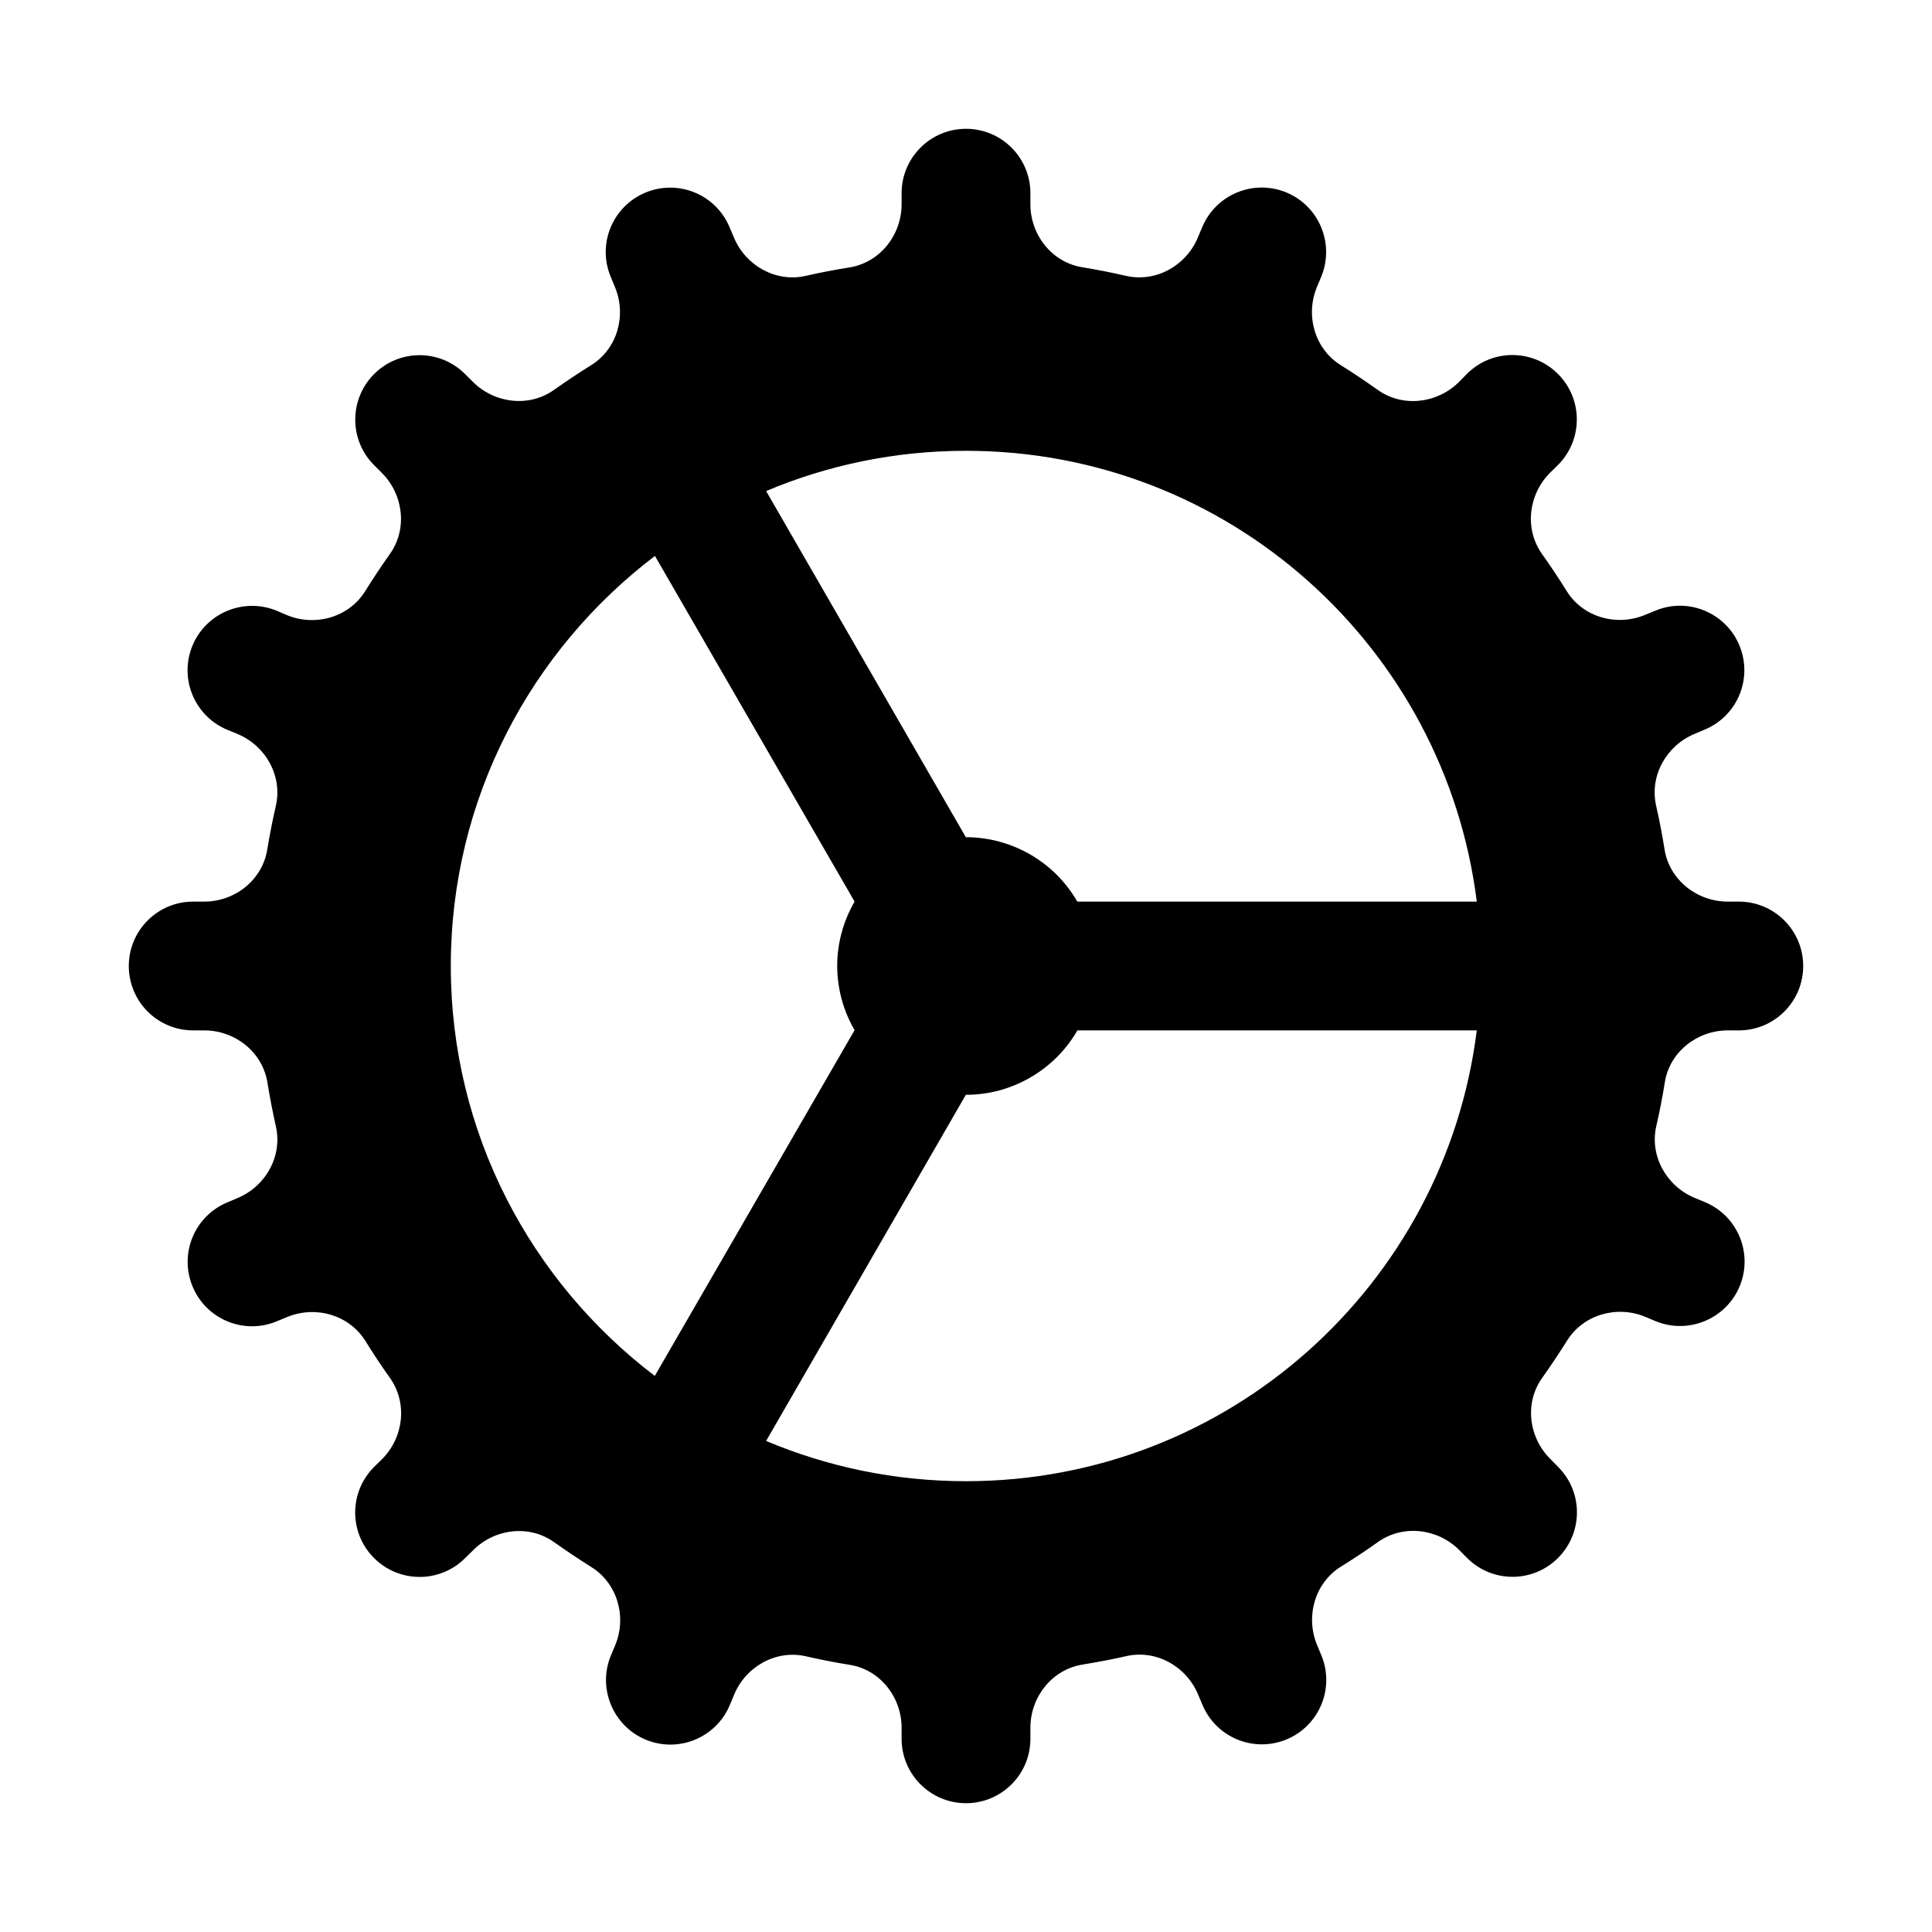 <svg width="24" height="24" viewBox="0 0 24 24" fill="none" xmlns="http://www.w3.org/2000/svg">
<path d="M12 1.6C11.559 1.6 11.2 1.958 11.2 2.4V2.537C11.2 2.92 10.931 3.261 10.553 3.322C10.37 3.351 10.189 3.386 10.009 3.427C9.638 3.511 9.263 3.301 9.117 2.95L9.064 2.825C8.895 2.417 8.428 2.223 8.019 2.392C7.611 2.561 7.416 3.029 7.586 3.437L7.639 3.566C7.786 3.918 7.669 4.334 7.344 4.536C7.187 4.634 7.034 4.736 6.884 4.842C6.574 5.064 6.145 5.013 5.875 4.744L5.778 4.647C5.465 4.334 4.959 4.334 4.647 4.647C4.335 4.96 4.335 5.466 4.647 5.778L4.744 5.875C5.013 6.145 5.064 6.573 4.842 6.884C4.736 7.034 4.634 7.187 4.536 7.344C4.334 7.669 3.917 7.787 3.564 7.641L3.438 7.587C3.03 7.419 2.56 7.612 2.391 8.02C2.222 8.428 2.416 8.896 2.824 9.066L2.949 9.117C3.3 9.263 3.511 9.638 3.427 10.009C3.386 10.188 3.35 10.37 3.32 10.553C3.26 10.93 2.92 11.2 2.538 11.2H2.4C1.958 11.2 1.6 11.558 1.6 12C1.6 12.442 1.958 12.8 2.4 12.8H2.538C2.92 12.8 3.261 13.069 3.322 13.447C3.352 13.63 3.386 13.811 3.427 13.991C3.511 14.362 3.301 14.737 2.95 14.883L2.825 14.936C2.417 15.105 2.223 15.572 2.392 15.981C2.561 16.389 3.029 16.584 3.438 16.414L3.566 16.361C3.919 16.215 4.335 16.332 4.538 16.656C4.635 16.813 4.737 16.967 4.844 17.117C5.065 17.428 5.015 17.857 4.745 18.127L4.647 18.223C4.334 18.536 4.334 19.043 4.647 19.355C4.96 19.667 5.466 19.668 5.778 19.355L5.877 19.258C6.146 18.988 6.574 18.936 6.884 19.158C7.035 19.265 7.189 19.368 7.345 19.466C7.669 19.667 7.789 20.085 7.642 20.438L7.589 20.564C7.42 20.972 7.614 21.441 8.022 21.611C8.43 21.78 8.898 21.586 9.067 21.178L9.119 21.053C9.264 20.702 9.64 20.49 10.011 20.575C10.19 20.616 10.372 20.652 10.555 20.681C10.93 20.74 11.2 21.08 11.2 21.462V21.6C11.2 22.042 11.559 22.4 12 22.4C12.442 22.4 12.8 22.042 12.8 21.6V21.462C12.8 21.08 13.069 20.739 13.447 20.678C13.63 20.648 13.812 20.614 13.991 20.573C14.362 20.489 14.737 20.699 14.883 21.05L14.936 21.175C15.105 21.583 15.572 21.777 15.981 21.608C16.389 21.439 16.584 20.971 16.414 20.562L16.361 20.434C16.215 20.081 16.332 19.665 16.656 19.462C16.813 19.365 16.967 19.263 17.117 19.156C17.428 18.935 17.857 18.985 18.127 19.255L18.224 19.353C18.536 19.666 19.043 19.666 19.355 19.353C19.667 19.04 19.668 18.534 19.355 18.222L19.258 18.123C18.988 17.854 18.936 17.426 19.158 17.116C19.265 16.965 19.368 16.811 19.466 16.655C19.667 16.331 20.085 16.211 20.438 16.358L20.564 16.411C20.972 16.58 21.441 16.386 21.611 15.978C21.78 15.57 21.586 15.102 21.178 14.933L21.053 14.881C20.702 14.736 20.49 14.36 20.575 13.989C20.616 13.81 20.652 13.629 20.681 13.445C20.74 13.07 21.08 12.8 21.463 12.8H21.6C22.042 12.8 22.4 12.442 22.4 12C22.4 11.558 22.042 11.2 21.6 11.2H21.463C21.08 11.2 20.739 10.931 20.678 10.553C20.649 10.37 20.614 10.188 20.573 10.009C20.489 9.638 20.699 9.263 21.05 9.117L21.175 9.064C21.583 8.895 21.777 8.428 21.608 8.019C21.439 7.611 20.971 7.416 20.563 7.586L20.434 7.639C20.082 7.785 19.665 7.668 19.463 7.344C19.365 7.187 19.264 7.033 19.156 6.883C18.935 6.572 18.985 6.143 19.255 5.873L19.353 5.777C19.666 5.464 19.666 4.957 19.353 4.645C19.04 4.332 18.534 4.332 18.222 4.645L18.125 4.744C17.855 5.013 17.426 5.065 17.116 4.844C16.965 4.737 16.812 4.634 16.655 4.536C16.331 4.334 16.213 3.917 16.36 3.564L16.413 3.437C16.581 3.029 16.388 2.56 15.98 2.391C15.572 2.222 15.104 2.415 14.934 2.823L14.881 2.948C14.736 3.3 14.36 3.511 13.989 3.427C13.81 3.386 13.629 3.35 13.445 3.32C13.069 3.26 12.8 2.92 12.8 2.537V2.4C12.8 1.958 12.442 1.6 12 1.6ZM12 5.6C15.263 5.6 17.951 8.044 18.345 11.2H13.383C13.243 10.957 13.041 10.755 12.799 10.615C12.556 10.475 12.28 10.4 12 10.4C12 10.4 11.999 10.4 11.998 10.4L9.517 6.1C10.281 5.778 11.12 5.6 12 5.6ZM8.136 6.906L10.616 11.2C10.475 11.443 10.4 11.719 10.4 12C10.401 12.28 10.475 12.555 10.616 12.797L8.134 17.092C6.597 15.923 5.6 14.08 5.6 12C5.6 9.919 6.598 8.075 8.136 6.906ZM13.384 12.8H18.345C17.951 15.956 15.263 18.4 12 18.4C11.12 18.4 10.281 18.222 9.517 17.9L11.998 13.6C11.999 13.6 12 13.6 12 13.6C12.281 13.6 12.556 13.526 12.799 13.385C13.042 13.245 13.244 13.043 13.384 12.8Z" fill="black"/>
</svg>
